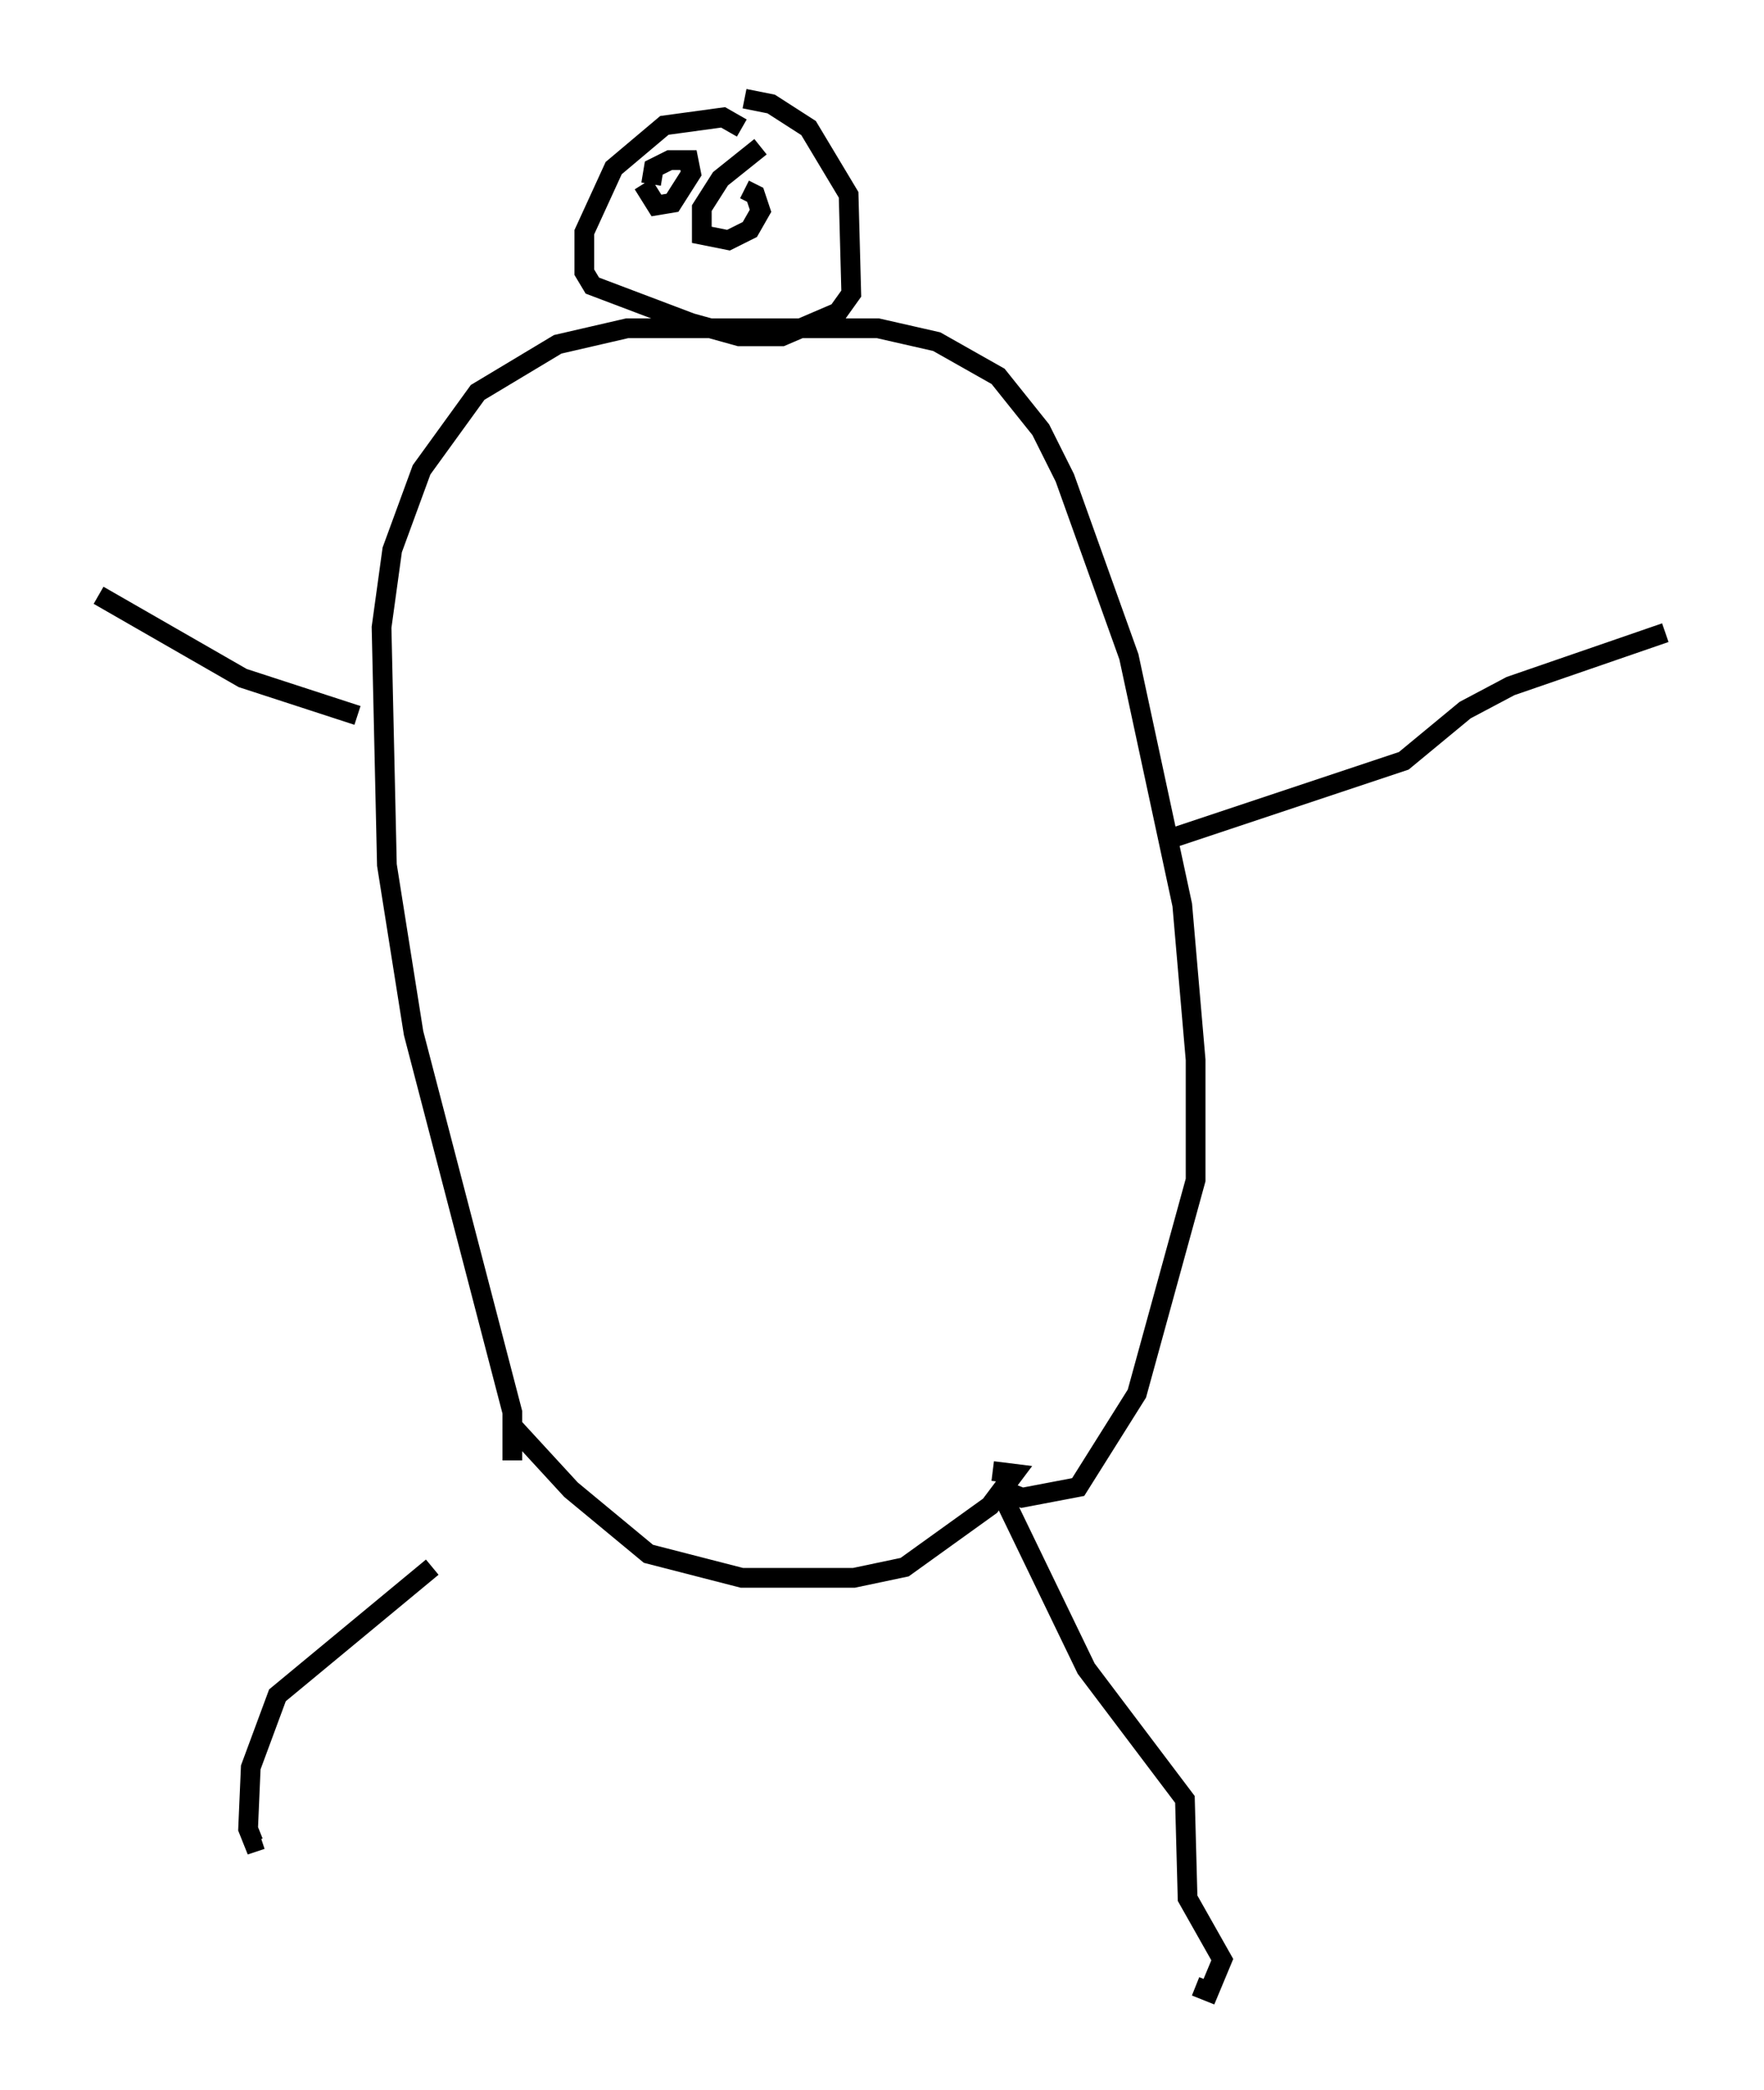 <?xml version="1.0" encoding="utf-8" ?>
<svg baseProfile="full" height="105.939" version="1.1" width="89.431" xmlns="http://www.w3.org/2000/svg" xmlns:ev="http://www.w3.org/2001/xml-events" xmlns:xlink="http://www.w3.org/1999/xlink"><defs /><rect fill="white" height="105.939" width="89.431" x="0" y="0" /><path d="M28.274, 74.959 m-6.36, 4.465 l-7.848, 6.495 -1.353, 3.654 l-0.135, 3.112 0.271, 0.677 l0.406, -0.135 m12.72, -19.215 l0.0, -2.436 -5.007, -19.215 l-1.353, -8.525 -0.271, -12.043 l0.541, -3.924 1.488, -4.059 l2.842, -3.924 4.059, -2.436 l3.518, -0.812 12.72, 0.0 l2.977, 0.677 3.112, 1.759 l2.165, 2.706 1.218, 2.436 l3.248, 9.066 2.706, 12.584 l0.677, 7.848 0.0, 6.089 l-2.977, 10.825 -2.977, 4.736 l-2.842, 0.541 -0.677, -0.271 l0.0, 0.812 3.924, 8.119 l5.007, 6.631 0.135, 5.007 l1.759, 3.112 -0.677, 1.624 l-0.677, -0.271 m-34.776, -28.552 l3.112, 3.383 3.924, 3.248 l4.736, 1.218 5.683, 0.0 l2.571, -0.541 4.33, -3.112 l1.218, -1.624 -1.083, -0.135 m-32.205, -38.295 l-5.819, -1.894 -7.307, -4.195 m54.397, 12.314 l11.773, -3.924 3.112, -2.571 l2.3, -1.218 7.848, -2.706 m-46.82, -25.575 l-0.947, -0.541 -2.977, 0.406 l-2.571, 2.165 -1.488, 3.248 l0.0, 2.03 0.406, 0.677 l5.007, 1.894 2.436, 0.677 l2.165, 0.0 2.842, -1.218 l0.677, -0.947 -0.135, -5.007 l-2.03, -3.383 -1.894, -1.218 l-1.353, -0.271 m-4.736, 4.33 l0.135, -0.812 0.812, -0.406 l0.947, 0.0 0.135, 0.677 l-0.947, 1.488 -0.812, 0.135 l-0.677, -1.083 m5.954, -1.894 l-2.03, 1.624 -0.947, 1.488 l0.0, 1.353 1.353, 0.271 l1.083, -0.541 0.541, -0.947 l-0.271, -0.812 -0.541, -0.271 " fill="none" stroke="black" stroke-width="1" /></svg>